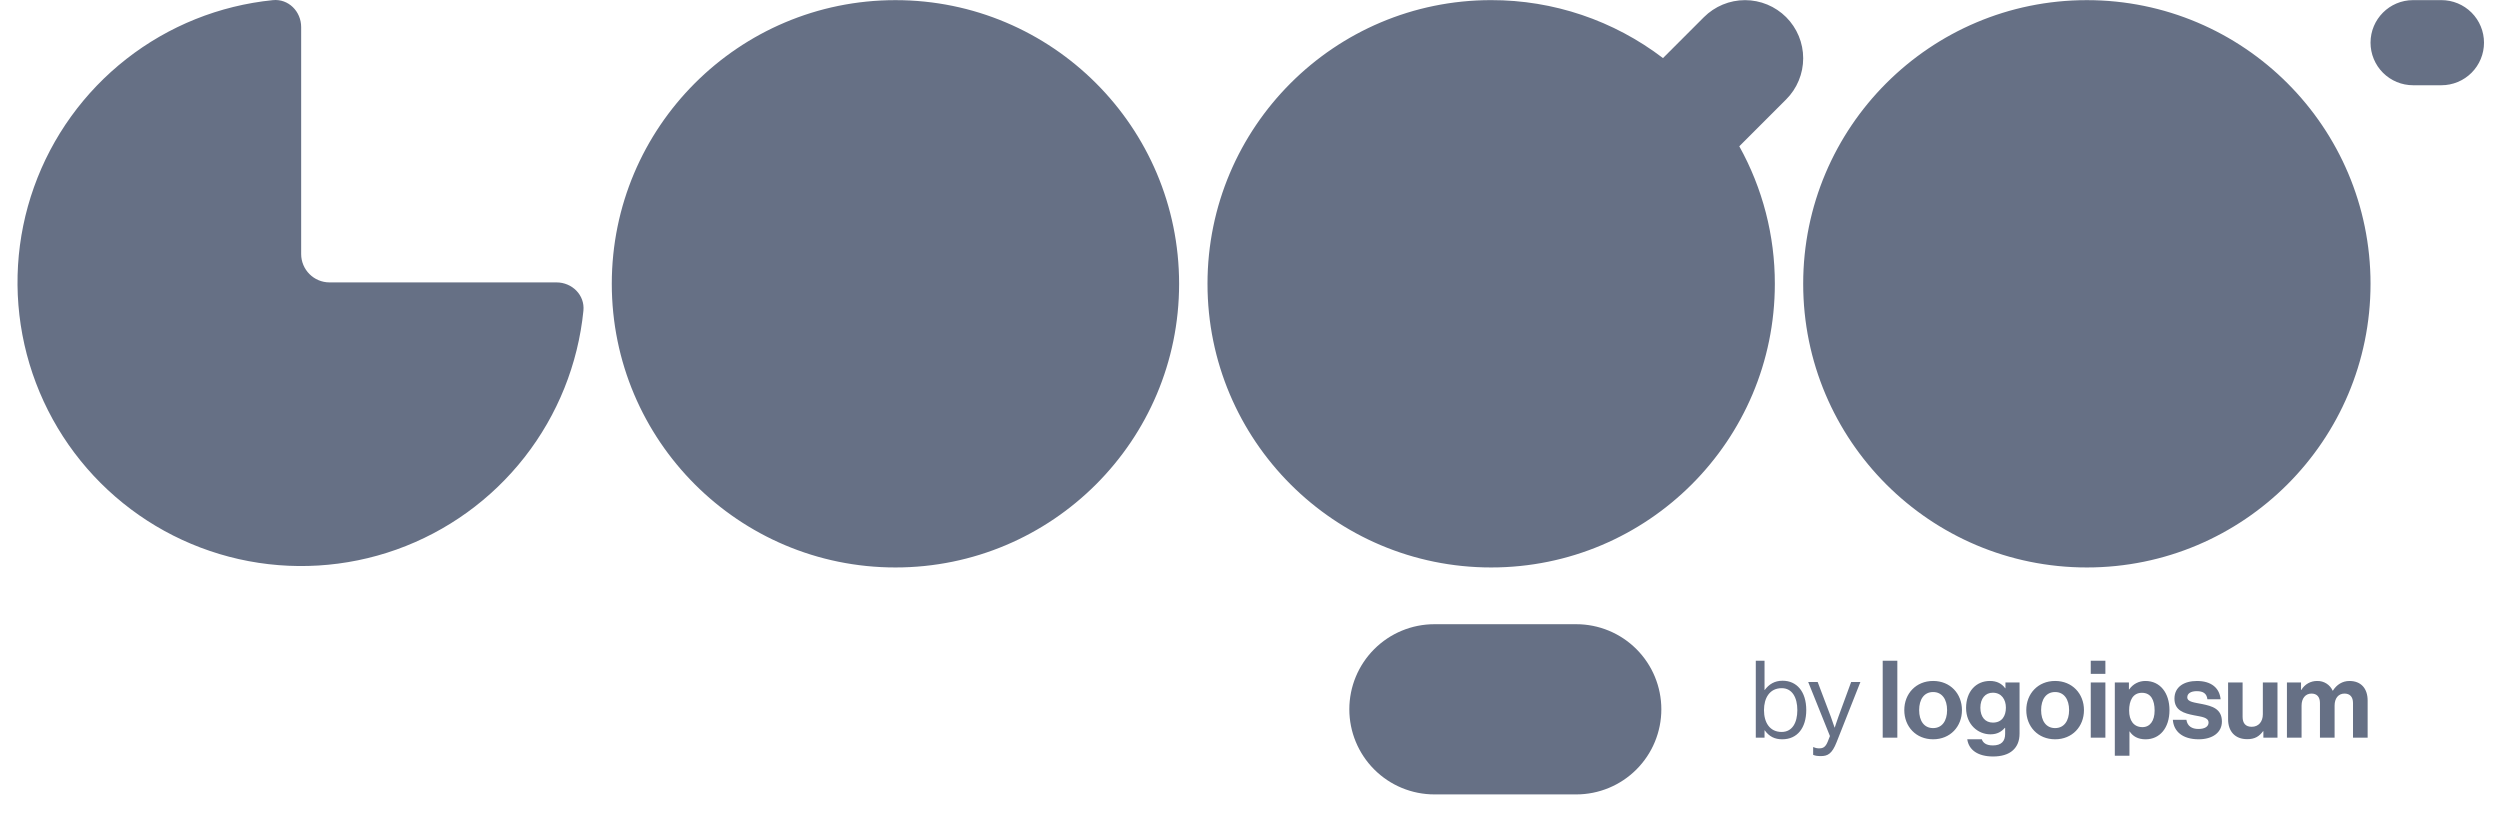 <svg width="123" height="40" viewBox="0 0 123 40" fill="none" xmlns="http://www.w3.org/2000/svg">
<g clip-path="url(#clip0_2590_8242)">
<path d="M87.688 36.373C88.429 36.373 88.868 35.811 88.868 34.933C88.868 34.022 88.397 33.492 87.703 33.492C87.306 33.492 87.031 33.668 86.825 33.948H86.815V32.508H86.385V36.293H86.815V35.933H86.825C87.047 36.24 87.317 36.373 87.688 36.373ZM87.656 36.012C87.074 36.012 86.788 35.552 86.788 34.938C86.788 34.346 87.063 33.858 87.661 33.858C88.18 33.858 88.429 34.324 88.429 34.938C88.429 35.557 88.18 36.012 87.656 36.012ZM89.594 37.199C89.927 37.199 90.139 37.081 90.361 36.515L91.531 33.556H91.076L90.451 35.261C90.367 35.489 90.271 35.795 90.271 35.795H90.261C90.261 35.795 90.16 35.489 90.076 35.261L89.43 33.556H88.964L90.033 36.214L89.927 36.483C89.822 36.748 89.699 36.818 89.52 36.818C89.419 36.823 89.319 36.803 89.228 36.759H89.207V37.14C89.324 37.188 89.43 37.199 89.594 37.199ZM92.629 36.293H93.349V32.508H92.629V36.293ZM95.11 36.373C95.951 36.373 96.528 35.748 96.528 34.938C96.528 34.128 95.952 33.503 95.11 33.503C94.268 33.503 93.691 34.129 93.691 34.938C93.691 35.749 94.267 36.373 95.11 36.373ZM95.11 35.822C94.665 35.822 94.422 35.467 94.422 34.938C94.422 34.409 94.665 34.048 95.11 34.048C95.549 34.048 95.797 34.409 95.797 34.938C95.797 35.467 95.549 35.822 95.11 35.822ZM98.059 37.219C98.462 37.219 98.811 37.124 99.039 36.912C99.24 36.727 99.362 36.468 99.362 36.087V33.577H98.668V33.864H98.657C98.493 33.636 98.245 33.503 97.905 33.503C97.218 33.503 96.731 34.022 96.731 34.832C96.731 35.653 97.324 36.129 97.928 36.129C98.272 36.129 98.478 35.992 98.636 35.811H98.653V36.108C98.653 36.478 98.457 36.675 98.049 36.675C97.716 36.675 97.562 36.542 97.504 36.372H96.789C96.863 36.902 97.318 37.219 98.059 37.219ZM98.05 35.552C97.678 35.552 97.434 35.282 97.434 34.821C97.434 34.366 97.678 34.081 98.044 34.081C98.478 34.081 98.69 34.419 98.69 34.816C98.69 35.219 98.504 35.552 98.049 35.552H98.05ZM101.112 36.373C101.953 36.373 102.531 35.748 102.531 34.938C102.531 34.128 101.953 33.503 101.112 33.503C100.27 33.503 99.693 34.129 99.693 34.938C99.693 35.749 100.27 36.373 101.112 36.373ZM101.112 35.822C100.667 35.822 100.423 35.467 100.423 34.938C100.423 34.409 100.667 34.048 101.112 34.048C101.551 34.048 101.8 34.409 101.8 34.938C101.8 35.467 101.551 35.822 101.112 35.822ZM102.865 36.293H103.585V33.577H102.865V36.293ZM102.865 33.154H103.585V32.508H102.865V33.154ZM104.049 37.182H104.769V35.987H104.779C104.933 36.221 105.182 36.374 105.563 36.374C106.261 36.374 106.738 35.817 106.738 34.939C106.738 34.091 106.278 33.504 105.558 33.504C105.401 33.502 105.246 33.538 105.106 33.61C104.967 33.682 104.847 33.788 104.759 33.917H104.743V33.578H104.049V37.184V37.182ZM105.409 35.775C104.98 35.775 104.753 35.452 104.753 34.959C104.753 34.472 104.933 34.086 105.383 34.086C105.828 34.086 106.007 34.445 106.007 34.959C106.007 35.473 105.775 35.775 105.409 35.775ZM108.175 36.373C108.852 36.373 109.318 36.045 109.318 35.499C109.318 34.864 108.815 34.737 108.359 34.642C107.973 34.562 107.614 34.541 107.614 34.308C107.614 34.113 107.798 34.005 108.079 34.005C108.387 34.005 108.571 34.113 108.604 34.403H109.254C109.202 33.858 108.805 33.504 108.09 33.504C107.47 33.504 106.983 33.784 106.983 34.372C106.983 34.964 107.459 35.097 107.947 35.193C108.317 35.266 108.661 35.292 108.661 35.552C108.661 35.743 108.481 35.865 108.164 35.865C107.841 35.865 107.619 35.727 107.571 35.414H106.904C106.946 35.991 107.386 36.373 108.175 36.373ZM112.052 36.293V33.577H111.332V35.145C111.332 35.504 111.124 35.758 110.786 35.758C110.48 35.758 110.336 35.583 110.336 35.266V33.577H109.622V35.388C109.622 35.981 109.961 36.367 110.564 36.367C110.945 36.367 111.157 36.224 111.342 35.976H111.358V36.293H112.052ZM112.517 36.293H113.237V34.717C113.237 34.356 113.432 34.124 113.724 34.124C113.988 34.124 114.142 34.283 114.142 34.59V36.294H114.862V34.717C114.862 34.356 115.048 34.124 115.349 34.124C115.614 34.124 115.768 34.283 115.768 34.59V36.294H116.488V34.468C116.488 33.874 116.164 33.504 115.593 33.504C115.249 33.504 114.963 33.684 114.778 33.981H114.767C114.702 33.837 114.596 33.715 114.462 33.63C114.329 33.545 114.173 33.502 114.015 33.504C113.856 33.5 113.699 33.539 113.56 33.616C113.422 33.694 113.306 33.807 113.226 33.944H113.211V33.578H112.517V36.295V36.293Z" fill="#667085"/>
<path d="M116.63 2.1C116.63 0.944 117.567 0.006 118.723 0.006H120.119C120.675 0.006 121.207 0.227 121.6 0.619C121.993 1.012 122.213 1.545 122.213 2.1C122.213 2.655 121.993 3.188 121.6 3.581C121.207 3.973 120.675 4.194 120.119 4.194H118.723C118.448 4.194 118.176 4.14 117.922 4.035C117.668 3.929 117.437 3.775 117.243 3.581C117.048 3.386 116.894 3.155 116.789 2.901C116.684 2.647 116.63 2.375 116.63 2.1ZM58.012 13.963C58.012 21.671 51.764 27.919 44.056 27.919C36.349 27.919 30.1 21.671 30.1 13.963C30.1 6.254 36.349 0.007 44.056 0.007C51.764 0.007 58.012 6.254 58.012 13.963ZM27.378 13.894C28.15 13.894 28.781 14.519 28.704 15.287C28.44 17.915 27.436 20.415 25.808 22.495C24.18 24.575 21.995 26.15 19.507 27.038C17.019 27.925 14.33 28.089 11.753 27.509C9.176 26.929 6.817 25.63 4.949 23.762C3.081 21.894 1.782 19.534 1.202 16.957C0.622 14.38 0.785 11.692 1.673 9.204C2.56 6.716 4.136 4.531 6.216 2.903C8.296 1.275 10.795 0.271 13.424 0.007C14.191 -0.071 14.817 0.562 14.817 1.332V12.497C14.817 13.269 15.442 13.894 16.213 13.894H27.378ZM77.551 30.711C78.662 30.711 79.727 31.152 80.512 31.937C81.297 32.722 81.738 33.787 81.738 34.898C81.738 36.008 81.297 37.073 80.512 37.858C79.727 38.644 78.662 39.085 77.551 39.085H70.574C69.463 39.085 68.398 38.644 67.613 37.858C66.828 37.073 66.387 36.008 66.387 34.898C66.387 33.787 66.828 32.722 67.613 31.937C68.398 31.152 69.463 30.711 70.574 30.711H77.551ZM73.365 27.919C81.073 27.919 87.322 21.671 87.322 13.963C87.325 11.595 86.723 9.266 85.573 7.197L87.879 4.891C88.145 4.625 88.356 4.309 88.499 3.962C88.643 3.615 88.717 3.243 88.717 2.867C88.717 2.492 88.643 2.12 88.499 1.772C88.355 1.425 88.144 1.11 87.879 0.844C87.613 0.579 87.297 0.368 86.95 0.224C86.603 0.081 86.231 0.007 85.855 0.007C85.479 0.007 85.107 0.081 84.76 0.225C84.413 0.369 84.098 0.58 83.832 0.845L81.819 2.858C79.391 1.004 76.419 0.001 73.364 0.006C65.657 0.007 59.409 6.254 59.409 13.963C59.409 21.671 65.657 27.919 73.365 27.919ZM116.63 13.963C116.63 21.671 110.381 27.919 102.673 27.919C94.965 27.919 88.717 21.671 88.717 13.963C88.717 6.254 94.965 0.007 102.673 0.007C110.381 0.007 116.63 6.255 116.63 13.963Z" fill="#667085"/>
</g>
<defs>
<clipPath id="clip0_2590_8242">
<rect width="122.139" height="39.084" fill="white" transform="translate(0.861)"/>
</clipPath>
</defs>
</svg>
